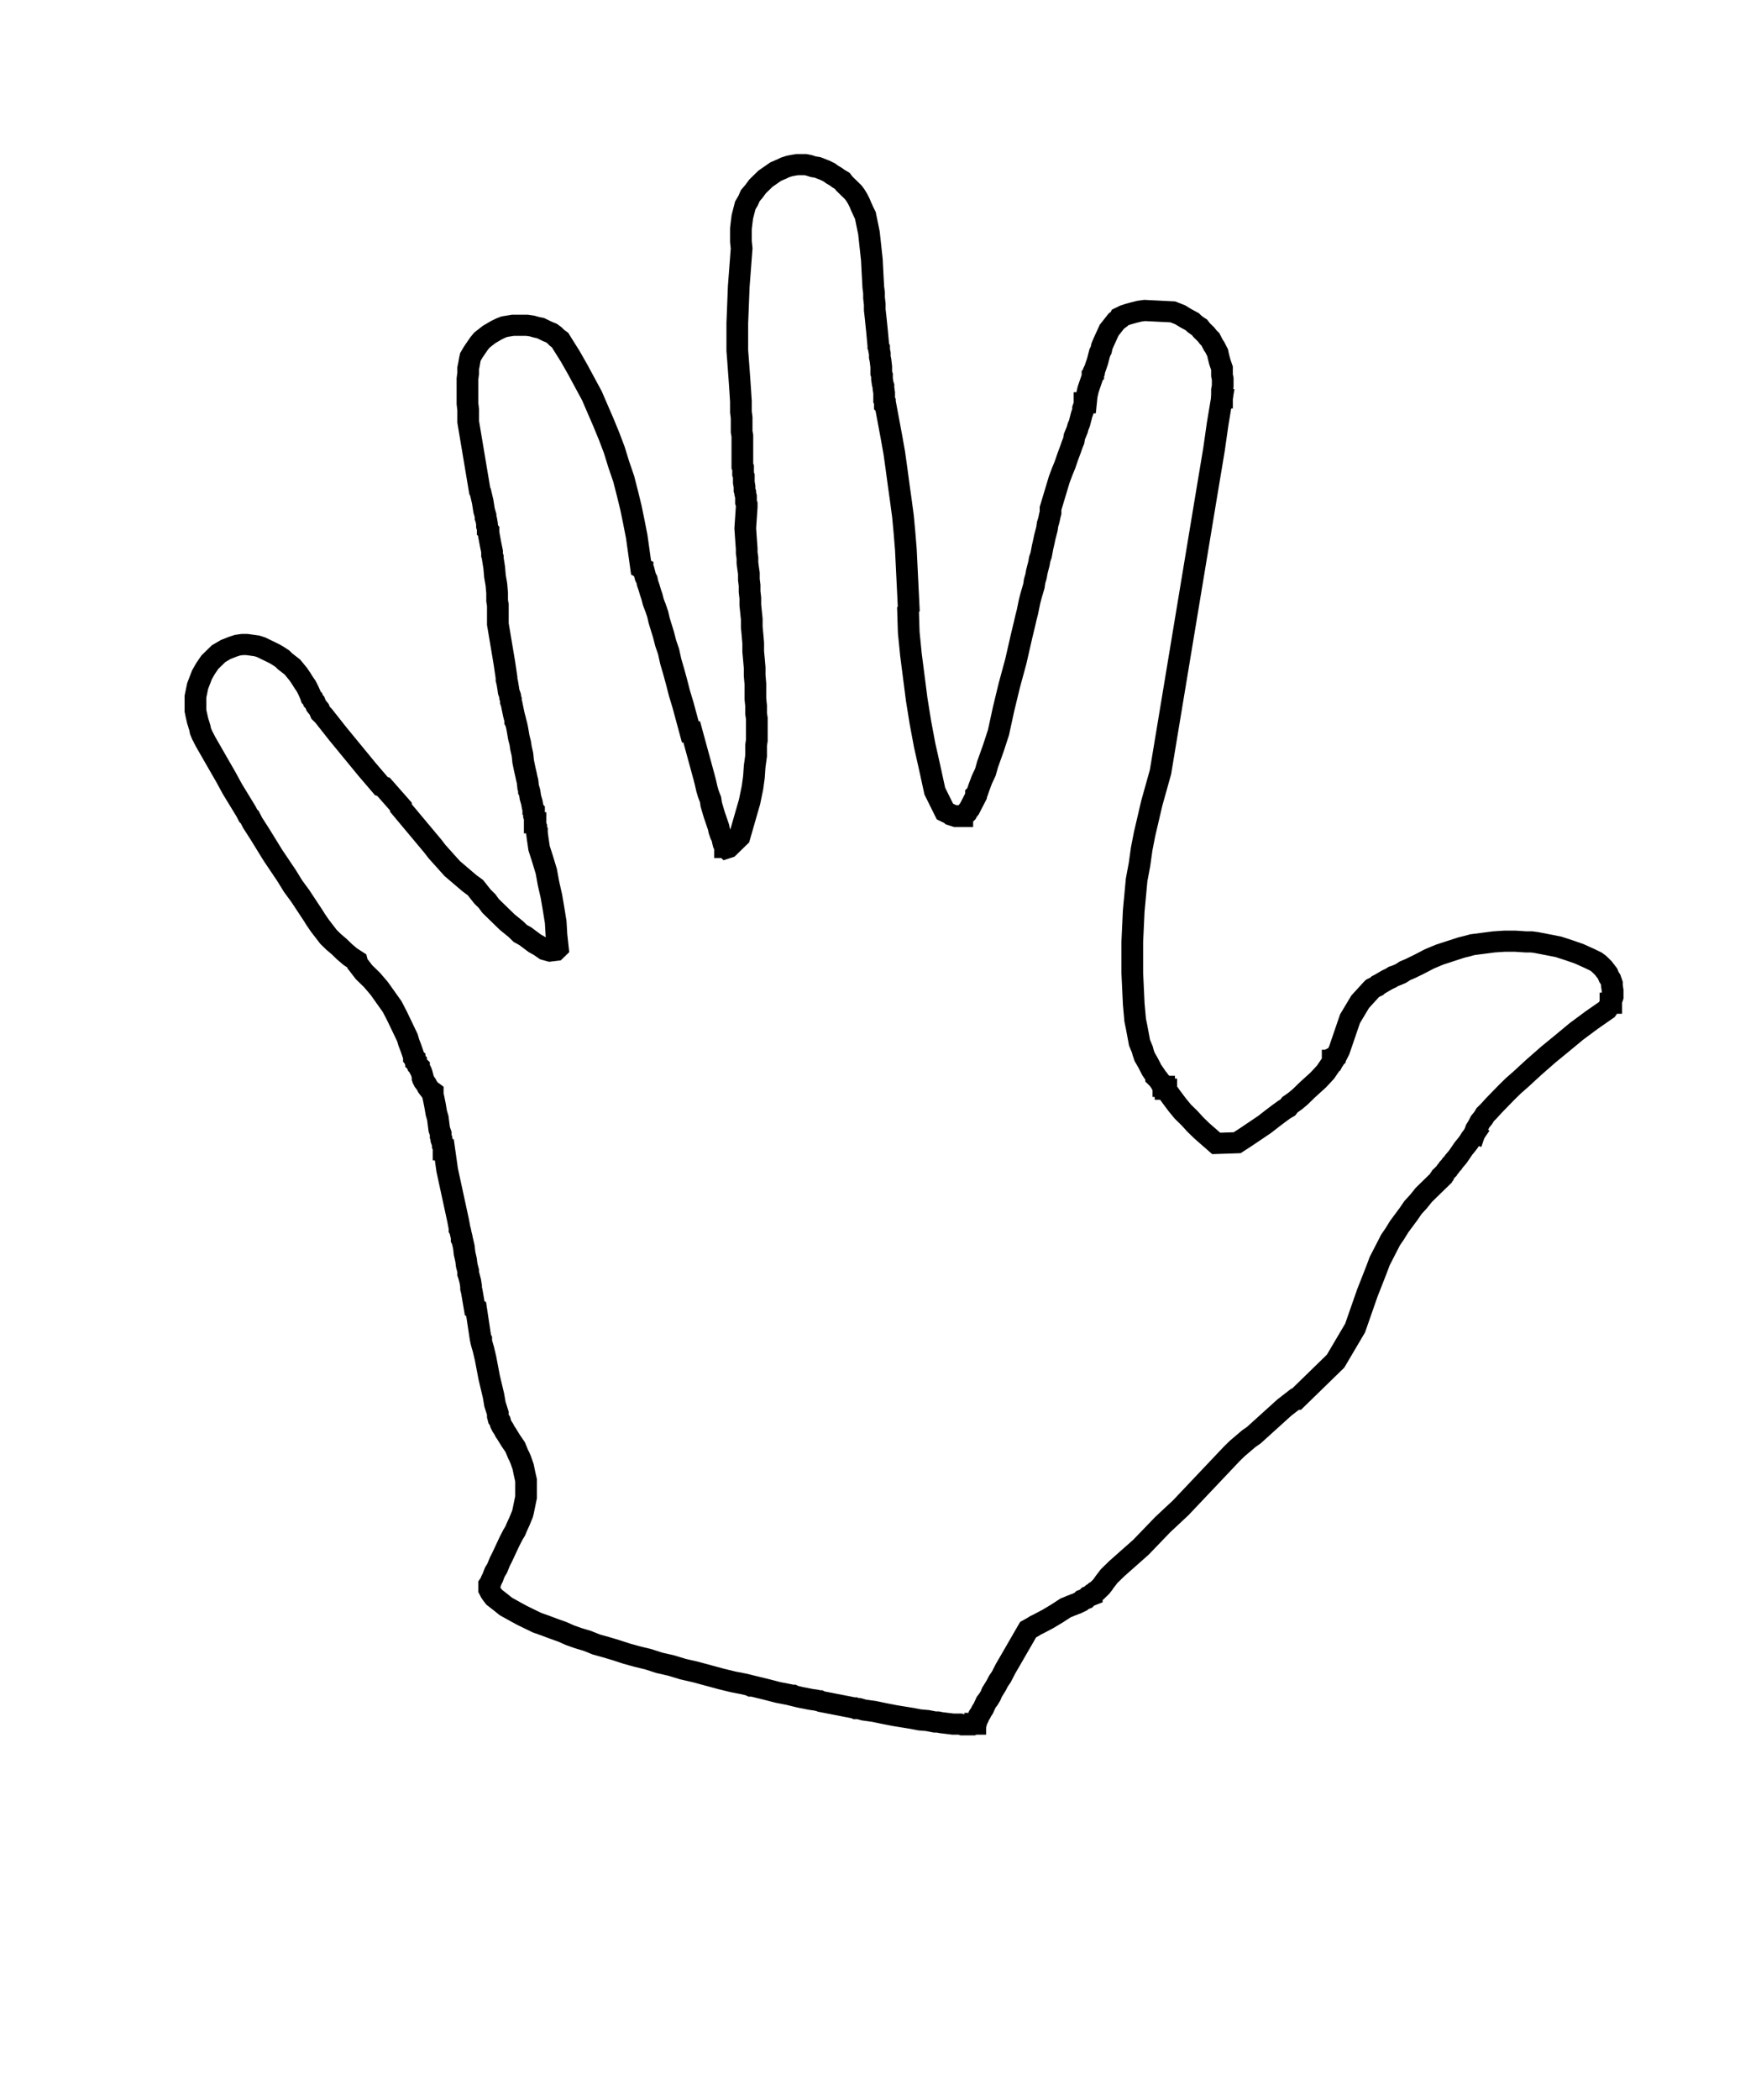 <?xml version="1.0" encoding="utf-8"?>
<!-- Generator: Adobe Illustrator 21.0.0, SVG Export Plug-In . SVG Version: 6.00 Build 0)  -->
<svg version="1.1" id="Layer_1" xmlns:svg="http://www.w3.org/2000/svg"
	 xmlns="http://www.w3.org/2000/svg" xmlns:xlink="http://www.w3.org/1999/xlink" x="0px" y="0px" viewBox="0 0 213 253.9"
	 style="enable-background:new 0 0 213 253.9;" xml:space="preserve">
<style type="text/css">
	.st0{fill:none;stroke:#000000;stroke-width:3;stroke-linecap:square;stroke-miterlimit:10;}
</style>
<g id="g2399" transform="matrix(0.875,0,0,-0.852,33.879,592.871)">
	<polygon id="polygon2401" points="86.8,613.9 86.9,613.9 86.9,613.6 86.9,613.5 86.9,613.5 86.9,613.4 86.9,613.4 87,613.4 
		86.9,613.4 86.9,613.5 86.9,613.5 86.9,613.5 86.9,613.6 86.9,613.6 86.9,613.7 	"/>
	<polyline id="polyline2403" class="st0" points="130.2,639.4 130.2,640 130.2,640.5 130.3,641.1 130.3,641.6 130.3,642.1 
		130.2,642.6 130.2,643.6 129.9,644.5 129.8,644.9 129.7,645.3 129.6,645.8 129.4,646.2 129.2,646.6 129,646.9 128.6,647.7 
		128.3,648 128,648.4 127.7,648.7 127.4,649 127.1,649.4 126.8,649.6 126.4,649.9 126.1,650.2 125.2,650.7 124.4,651.2 123.9,651.4 
		123.4,651.6 119.5,651.8 118.8,651.7 118,651.5 117.3,651.3 117,651.2 116.7,651.1 116.3,650.9 116.1,650.8 116,650.6 115.6,650.3 
		114.6,649 114.2,648.1 113.8,647.2 113.6,646.7 113.5,646.2 113.3,645.8 113.2,645.4 113.1,645 113,644.6 112.9,644.3 112.8,644 
		112.7,643.7 112.6,643.4 112.5,643.2 112.5,643 112.4,642.8 112.4,642.7 112.3,642.6 112.3,642.4 112,641.5 111.7,640.6 
		111.5,639.7 111.4,638.7 111.2,638.7 111.2,638.5 111.1,638.2 111,637.9 111,637.6 110.9,637.3 110.8,637 110.7,636.6 110.6,636.2 
		110.5,635.8 110.3,635.3 110.2,634.9 110,634.4 109.8,633.9 109.7,633.3 109.5,632.8 109.3,632.2 108.9,631.1 108.5,629.9 
		108.1,628.9 107.7,627.8 106.5,623.7 106.5,623.1 106.4,622.7 106.3,622.2 106.2,621.8 106.1,621.5 106,620.8 105.8,620 
		105.7,619.6 105.6,619.1 105.4,618.2 105.2,617.1 105,616.5 104.9,615.9 104.6,614.7 104.5,614.1 104.3,613.4 104.2,612.7 104,612 
		103.8,611.3 103.6,610.5 103.3,609 103.1,608.2 102.9,607.3 102.5,605.6 101.7,602 100.8,598.6 100.4,596.9 100,595.2 99.3,591.9 
		98.6,589.7 97.8,587.4 97.5,586.3 97,585.2 96.6,584.1 96.4,583.5 96.3,583.2 96.2,583.1 96.2,582.9 95.3,581.1 95,580.7 
		94.9,580.5 94.8,580.4 94.7,580.3 94.6,580.2 94.6,580.2 94.4,580.1 94.3,580.1 94.3,580 94.2,580 94.1,580 94.1,580 94,580 
		93.9,580 93.8,580 93.8,580 93.6,580 93.4,580 93.1,580.1 92.8,580.2 92.7,580.3 92.5,580.4 92.3,580.5 92.3,580.5 92.3,580.5 
		92.1,580.6 91.9,580.7 90.5,583.6 89.8,586.9 89.1,590.1 88.5,593.4 88,596.6 87.6,599.8 87.2,603 86.9,606.1 86.8,609.3 
		86.9,609.5 86.5,617.9 86.3,620.4 86.1,622.6 85.8,624.9 85.5,627.1 85.2,629.4 84.9,631.6 84.5,633.9 84.1,636.1 83.7,638.3 
		83.6,638.4 83.6,638.5 83.6,638.5 83.6,638.5 83.6,638.5 83.6,638.6 83.6,638.8 83.6,638.8 83.6,638.8 83.6,638.9 83.6,638.9 
		83.5,639.1 83.5,639.3 83.5,640.1 83.4,640.8 83.4,641.1 83.3,641.4 83.2,642.1 83.2,642.3 83.2,642.4 83.2,642.6 83.1,642.9 
		83.1,643.8 83,644.7 82.9,645.2 82.9,645.7 82.8,646.2 82.8,646.5 82.7,646.7 82.7,646.8 82.6,647.9 82.5,649 82.4,650 82.3,651 
		82.2,651.9 82.2,652.7 82.1,653.6 82.1,654.3 82,655.1 81.9,657 81.8,659 81.6,660.9 81.4,662.8 81.2,663.8 81,664.8 80.9,665.3 
		80.7,665.7 80.3,666.6 80.1,667.1 79.8,667.7 79.5,668.2 79.2,668.6 78.8,669 78.4,669.4 78,669.8 77.7,670.2 77.2,670.5 
		76.8,670.8 76.3,671.1 75.9,671.4 75.3,671.7 74.8,671.9 74.3,672.1 73.7,672.2 73.1,672.4 72.6,672.5 72,672.5 71.5,672.5 
		70.9,672.4 70.4,672.3 69.8,672.1 69.4,671.9 68.5,671.5 67.8,671 67.1,670.5 66.5,669.9 66,669.4 65.5,668.7 65,668.1 64.7,667.4 
		64.3,666.7 64.2,666.3 64.1,665.9 63.9,665.1 63.8,664.3 63.7,663.4 63.7,662.5 63.7,662.1 63.7,661.6 63.8,660.6 63.6,657.9 
		63.4,655.2 63.3,652.6 63.2,650 63.2,648.7 63.2,647.4 63.2,646.1 63.3,644.8 63.4,643.4 63.5,642 63.6,640.5 63.7,638.9 
		63.7,638.1 63.7,637.4 63.8,636.6 63.8,635.9 63.8,635.3 63.8,634.6 63.9,634 63.9,633.4 63.9,632.8 63.9,632.3 63.9,631.7 
		63.9,631.2 63.9,630.8 63.9,630.3 63.9,629.9 63.9,629.7 64,629.5 64,629.4 64,629.2 64,628.9 64,628.6 64.1,628.3 64.1,627.8 
		64.1,627.4 64.2,626.8 64.2,626.3 64.3,626 64.3,625.8 64.4,625.4 64.4,625.2 64.4,625.1 64.4,624.9 64.4,624.8 64.4,624.6 
		64.5,624.3 64.5,624.1 64.5,624 64.5,623.9 64.5,623.9 64.4,622.4 64.3,620.9 64.4,619.4 64.5,618 64.5,617.4 64.6,616.7 64.6,616 
		64.7,615.2 64.8,614.5 64.8,613.6 64.9,612.8 64.9,611.9 65,611 65,610 65.1,609 65.2,608 65.2,606.9 65.3,605.8 65.4,604.6 
		65.4,603.4 65.5,602.3 65.6,601.1 65.6,600 65.7,598.8 65.7,597.8 65.7,597.2 65.7,596.7 65.8,595.7 65.8,595.4 65.8,595.3 
		65.8,595.2 65.8,594.6 65.9,593.9 65.9,593.5 65.9,593.3 65.9,593.1 65.9,591.6 65.9,590.8 65.8,590.1 65.8,588.6 65.6,587.1 
		65.5,585.6 65.3,584.1 65,582.6 64.9,582.1 63.5,577.1 62,575.6 61.7,575.5 61.6,575.6 61.5,575.6 61.5,575.7 61.3,576.1 
		61.2,576.5 61.1,577 60.9,577.4 60.7,578 60.6,578.5 60.4,579.1 60.2,579.7 60.1,580 60,580.3 59.8,581 59.6,581.7 59.5,582.4 
		59.2,583.2 59,583.9 58.8,584.8 58.6,585.6 56.9,592 56.7,592 56.2,593.9 55.7,595.8 55.2,597.5 54.8,599.1 54.4,600.6 54,602 
		53.7,603.4 53.3,604.6 53,605.8 52.7,606.8 52.4,607.8 52.2,608.7 51.9,609.6 51.6,610.4 51.4,611.2 51.2,611.8 51,612.5 
		50.8,613.1 50.7,613.6 50.5,614 50.4,614.4 50.3,614.8 50.1,615 50.1,615.2 49.9,615.3 49.6,617.5 49.3,619.7 48.9,621.8 
		48.5,623.8 48,625.9 47.5,627.9 46.8,630 46.2,632 45.5,633.9 44.7,635.9 43.9,637.8 43.1,639.7 42.1,641.6 41.1,643.5 40.1,645.3 
		39,647.1 38.7,647.6 38.3,647.9 37.9,648.3 37.5,648.6 37,648.8 36.6,649 36,649.3 35.5,649.4 34.8,649.6 34.1,649.7 33.4,649.7 
		32.8,649.7 32.2,649.7 31.6,649.6 31,649.5 30.5,649.3 29.9,649 29.4,648.7 28.9,648.4 28.4,648 27.9,647.6 27.5,647.1 27.1,646.5 
		26.7,645.9 26.3,645.2 26.2,644.7 26.1,644.1 26,643.6 26,642.9 25.9,642.1 25.9,641.3 25.9,640.4 25.9,639.5 25.9,638.6 26,637.7 
		26,636.9 26,636 27.6,626.2 27.7,626 28,624.7 28.2,623.4 28.4,622.7 28.4,622.4 28.5,622.1 28.6,621.5 28.6,621.4 28.6,621.2 
		28.7,620.9 28.7,620.6 28.8,620.5 28.8,620.3 28.9,619.7 29.1,618.6 29.2,618.1 29.3,617.6 29.3,617.1 29.4,616.8 29.4,616.8 
		29.4,616.7 29.4,616.6 29.6,615.3 29.7,614.1 29.8,613.5 29.9,612.9 30,611.7 30,610.6 30.1,610 30.1,609.4 30.1,608.3 30.1,607.8 
		30.1,607.3 31,601.8 31.1,601.1 31.2,600.4 31.3,599.7 31.3,599.6 31.3,599.5 31.3,599.4 31.4,599 31.5,598.4 31.6,597.7 
		31.8,597.1 31.8,596.9 31.9,596.6 31.9,596.3 32,596 32.1,595.5 32.3,594.5 32.4,594.1 32.5,593.7 32.5,593.5 32.6,593.3 
		32.7,592.9 32.8,592.4 32.9,591.8 33,591.2 33.2,590.4 33.3,589.7 33.5,588.8 33.6,587.8 33.8,586.8 34,585.9 34.1,585.4 34.2,585 
		34.3,584.1 34.4,583.8 34.4,583.6 34.5,583.4 34.6,582.7 34.8,582 34.9,581.4 35,581.1 35,581 35,580.9 35.1,580.8 35.1,580.4 
		35.1,580.1 35.2,579.8 35.2,579.6 35.2,579.4 35.2,579.3 35.2,579.1 35.3,579.1 35.3,578.9 35.3,578.7 35.4,578.5 35.4,578.2 
		35.5,578 35.5,577.7 35.6,576.9 35.7,576.2 35.8,575.5 36.3,573.9 36.8,572.2 37.1,570.5 37.5,568.7 37.8,566.9 38.1,565 
		38.2,563.2 38.4,561.3 38.1,561 37.3,560.9 36.6,561.1 35.9,561.6 35.2,562 33.9,563 33.2,563.4 32.6,564 32,564.5 31.4,565 
		30.2,566.2 29.1,567.3 28.6,568 28,568.6 27,569.9 26.2,570.5 25.4,571.2 24.6,571.9 23.8,572.6 23.1,573.4 22.4,574.2 21.7,575 
		21.1,575.8 16.7,581.2 16.7,581.4 14.3,584.2 14,584.3 12,586.7 10,589.2 8,591.7 6,594.3 5.6,594.7 5.4,595.2 5,595.7 4.8,596.2 
		4.6,596.4 4.5,596.7 4.3,596.9 4.2,597.2 3.9,597.9 3.6,598.5 3.2,599.1 2.9,599.6 2.5,600.2 2.1,600.7 1.7,601.2 1.2,601.6 
		0.7,602 0.3,602.4 -0.3,602.8 -0.8,603.1 -1.4,603.4 -2,603.7 -2.6,604 -3.2,604.2 -3.9,604.3 -4.6,604.4 -5.2,604.4 -5.9,604.3 
		-6.5,604.1 -7,603.9 -7.5,603.7 -8,603.4 -8.5,603.1 -8.9,602.7 -9.3,602.3 -9.7,601.9 -10.3,601 -10.8,600.1 -11.1,599.3 
		-11.4,598.5 -11.6,597.5 -11.7,597 -11.7,596.5 -11.7,595.5 -11.7,595 -11.6,594.5 -11.4,593.6 -11.1,592.6 -11,592.1 -10.8,591.6 
		-10.3,590.6 -8.4,587.2 -7.5,585.6 -6.6,583.9 -4.7,580.7 -4.5,580.3 -4.4,580.1 -4.2,579.9 -3.8,579.1 -2.8,577.5 -1.9,576 
		-1,574.5 0.9,571.6 1.8,570.1 2.8,568.7 3.7,567.3 4.6,565.9 4.9,565.4 5.5,564.5 6.1,563.7 6.7,562.9 7.4,562.2 8.2,561.5 
		8.9,560.8 9.7,560.1 10.6,559.5 10.7,559.1 11,558.7 11.3,558.3 11.6,557.9 12.1,557.4 12.7,556.8 13.7,555.6 14.6,554.3 15.5,553 
		16.2,551.6 16.9,550.1 17.6,548.6 17.8,547.9 18.1,547.1 18.4,546.2 18.5,545.9 18.5,545.8 18.5,545.8 18.5,545.8 18.6,545.7 
		18.6,545.5 18.7,545.3 18.8,545.2 18.8,545.1 18.9,545 19,544.7 19.2,544.5 19.2,544.4 19.3,544.2 19.4,544 19.4,544 19.5,543.8 
		19.6,543.5 19.7,543.1 19.7,543 19.7,542.9 19.8,542.7 19.8,542.7 19.8,542.7 19.8,542.7 19.8,542.6 19.9,542.4 20.2,542 
		20.4,541.6 20.7,541.2 21.1,540.9 21.1,540.5 21.2,540.1 21.3,539.6 21.4,539.1 21.5,538.5 21.6,537.9 21.8,537.2 21.9,536.4 
		22,535.6 22.1,535.3 22.2,535 22.2,534.6 22.3,534.3 22.3,534.1 22.4,533.8 22.5,533.6 22.5,533.4 22.5,533.3 22.5,533.3 
		22.5,533.3 22.5,533.3 22.6,533.1 22.6,533 22.6,533 22.6,532.8 22.6,532.7 22.6,532.7 22.7,532.7 23.1,529.8 24.6,522.7 
		24.8,521.6 24.8,521.4 24.9,521.2 25,520.7 25.1,520.3 25.1,520 25.2,519.8 25.4,518.9 25.5,518 25.7,517.1 25.8,516.3 25.9,515.9 
		26,515.5 26,515.3 26,515.1 26.1,514.8 26.3,514 26.4,513.3 26.4,513.2 26.4,513.2 26.4,513 26.5,512.6 26.6,512 26.7,511.4 
		26.8,510.8 26.9,510.2 27.1,510.1 27.7,506 27.8,505.8 27.8,505.8 27.8,505.7 27.8,505.5 27.9,505.1 28.1,504.4 28.4,503.1 
		28.9,500.4 29.2,499.1 29.5,497.8 29.7,496.6 30.1,495.3 30.1,494.9 30.2,494.5 30.4,494.2 30.5,493.8 30.7,493.4 30.9,493.1 
		31.1,492.7 31.3,492.4 31.9,491.4 32.5,490.5 32.9,489.5 33.1,489.1 33.3,488.6 33.6,487.7 33.8,486.7 34,485.8 34,484.8 34,483.8 
		34,483.4 33.9,482.9 33.7,481.9 33.6,481.4 33.5,481 33.1,480 32.7,479.1 32.5,478.6 32.2,478.1 31.7,477.1 30.7,474.9 30.4,474.3 
		30.2,473.8 30,473.3 29.7,472.8 29.5,472.3 29.4,472 29.2,471.6 29.1,471.3 28.9,471 28.9,470.6 28.9,470.3 29.1,469.9 29.3,469.6 
		29.6,469.2 30.1,468.8 30.6,468.4 31.2,467.9 31.9,467.5 32.6,467.1 33.5,466.6 34.5,466.1 35.5,465.6 36.6,465.2 37.9,464.7 
		39,464.3 40.1,463.8 41.2,463.4 42.5,463 43.7,462.5 45.1,462.1 46.4,461.7 47.9,461.2 49.3,460.8 50.9,460.4 52.4,459.9 
		54.1,459.5 55.7,459 57.4,458.6 59.2,458.1 61,457.6 62.6,457.2 64.1,456.9 64.9,456.7 65.1,456.6 65.3,456.6 65.7,456.5 
		67.3,456.1 68.8,455.7 70.3,455.4 70.7,455.3 70.9,455.3 71.1,455.2 71.9,455 73.4,454.7 74.1,454.6 74.5,454.5 74.6,454.5 
		74.8,454.4 76.3,454.1 77.8,453.8 79.3,453.5 79.4,453.5 79.6,453.4 80,453.4 80.7,453.2 82.1,453 83.5,452.7 85,452.4 86.2,452.2 
		86.8,452.1 87.4,452 88.4,451.8 89.5,451.7 90,451.6 90.5,451.5 90.7,451.5 90.9,451.5 91.4,451.4 92.2,451.3 93,451.2 93.4,451.2 
		93.7,451.2 94,451.2 94.3,451.1 94.6,451.1 94.9,451.1 95.1,451.1 95.3,451.1 95.5,451.1 95.7,451.1 95.9,451.2 96,451.2 
		96.1,451.2 96.1,451.3 96.1,451.3 96.2,451.3 96.3,451.7 96.5,452.1 96.6,452.4 96.8,452.7 97,453.1 97.2,453.4 97.6,454.3 
		97.9,454.7 98.2,455.2 98.4,455.7 98.7,456.2 99,456.7 99.3,457.3 99.7,457.9 100,458.5 100.3,459.1 100.7,459.8 103.4,464.6 
		104.1,465 104.4,465.2 104.8,465.4 106.1,466.1 107.4,466.9 108,467.3 108.6,467.7 109.1,467.9 109.3,468 109.6,468.1 109.8,468.2 
		110.1,468.3 110.5,468.5 110.7,468.6 110.9,468.8 111.4,469 111.7,469.3 112.2,469.5 112.2,469.6 112.3,469.7 112.5,469.8 
		112.6,469.9 112.7,470 112.9,470.1 113.2,470.4 113.5,470.7 113.8,471.1 114,471.4 114.3,471.8 114.6,472.2 115.7,473.3 119,476.3 
		122,479.5 124.5,481.9 131.6,489.6 132.3,490.3 133.9,491.7 134.6,492.2 136,493.5 137.4,494.8 138.8,496.1 140.3,497.3 
		140.5,497.3 145.9,502.7 148.6,507.4 150.3,512.4 150.8,513.7 151.6,515.8 152,516.9 152.5,517.9 153,518.9 153.5,519.9 
		154.1,520.8 154.7,521.8 156,523.6 156.6,524.5 157.4,525.4 158.1,526.3 158.9,527.1 159.7,527.9 160.5,528.7 160.5,528.8 
		160.6,528.9 160.7,529 160.7,529.1 160.8,529.2 161,529.4 161.2,529.7 161.4,529.9 161.5,530.1 161.7,530.3 161.9,530.6 
		162.1,530.8 162.3,531.1 162.8,531.7 163,532 163.2,532.3 163.4,532.6 163.6,532.9 164,533.4 164.3,533.8 164.6,534.3 164.9,534.7 
		165.1,535 	"/>
	<polyline id="polyline2405" class="st0" points="165.1,535 165.3,535.6 165.6,536.1 165.9,536.7 166.3,537.2 166.6,537.7 
		167,538.1 167.8,539 169.6,540.9 170.5,541.8 171.5,542.7 173.3,544.4 175.3,546.2 177.2,547.8 179.2,549.5 181.3,551.1 
		183.4,552.6 183.6,552.9 183.8,553.2 183.9,553.4 183.9,553.5 184,553.5 184,553.9 184.1,554.1 184.2,554.4 184.2,554.7 
		184.2,555.3 184.1,556 184.1,556.3 184,556.6 183.9,556.9 183.7,557.2 183.5,557.7 183.2,558.1 182.9,558.5 182.6,558.8 
		182.3,559.1 181.9,559.4 181.5,559.6 181.1,559.8 179.6,560.5 178.2,561 176.7,561.5 175.2,561.8 173.7,562.1 173,562.2 
		172.2,562.2 170.7,562.3 169.3,562.3 167.8,562.2 166.3,562 164.8,561.8 164.1,561.6 163.3,561.4 161.8,560.9 160.3,560.4 
		158.9,559.8 157.4,559 156.8,558.7 156.2,558.4 155.5,558.1 154.9,557.7 154.2,557.4 153.9,557.3 153.6,557.1 153,556.8 
		152.5,556.5 152,556.2 151.8,556.1 151.6,555.9 151.2,555.7 151,555.6 150.9,555.5 149.3,553.7 147.9,551.3 146.4,546.8 146,546 
		145.8,545.9 145.8,545.7 145.7,545.6 145.6,545.4 145.5,545.4 145.5,545.3 145.5,545.2 145.5,545.2 144.5,543.7 143.5,542.6 
		142,541.2 141.5,540.7 141,540.2 140.3,539.6 139.6,539.1 139.3,538.7 138.8,538.4 138,537.8 137.1,537.1 136.1,536.3 134.8,535.4 
		133.5,534.5 132.3,533.7 129.4,533.6 128.4,534.5 127.4,535.4 126.5,536.3 125.7,537.2 124.8,538.1 124,539.1 123.2,540.2 
		122.5,541.2 122.5,541.2 122.5,541.3 122.4,541.3 122.4,541.4 122.3,541.5 122.3,541.5 122.2,541.6 122.2,541.7 122.1,541.7 
		122.1,541.8 122,541.9 122,542 121.6,542.4 121.4,542.7 121.3,542.8 121.2,542.9 121.1,543 121.1,543.1 120.5,544 120,545 
		119.5,545.9 119.3,546.5 119.2,546.9 118.8,547.9 118.6,549 118.4,550.1 118.2,551.1 118,553.4 117.9,555.6 117.8,557.8 117.8,560 
		117.8,562.2 117.9,564.4 118,566.6 118.2,568.8 118.4,571 118.8,573.2 119.1,575.4 119.5,577.5 120,579.7 120.5,581.9 121.1,584.1 
		121.7,586.3 127.9,624.7 128.5,628.4 129.1,632.1 129.6,635.7 130.2,639.4 	"/>
</g>
</svg>
